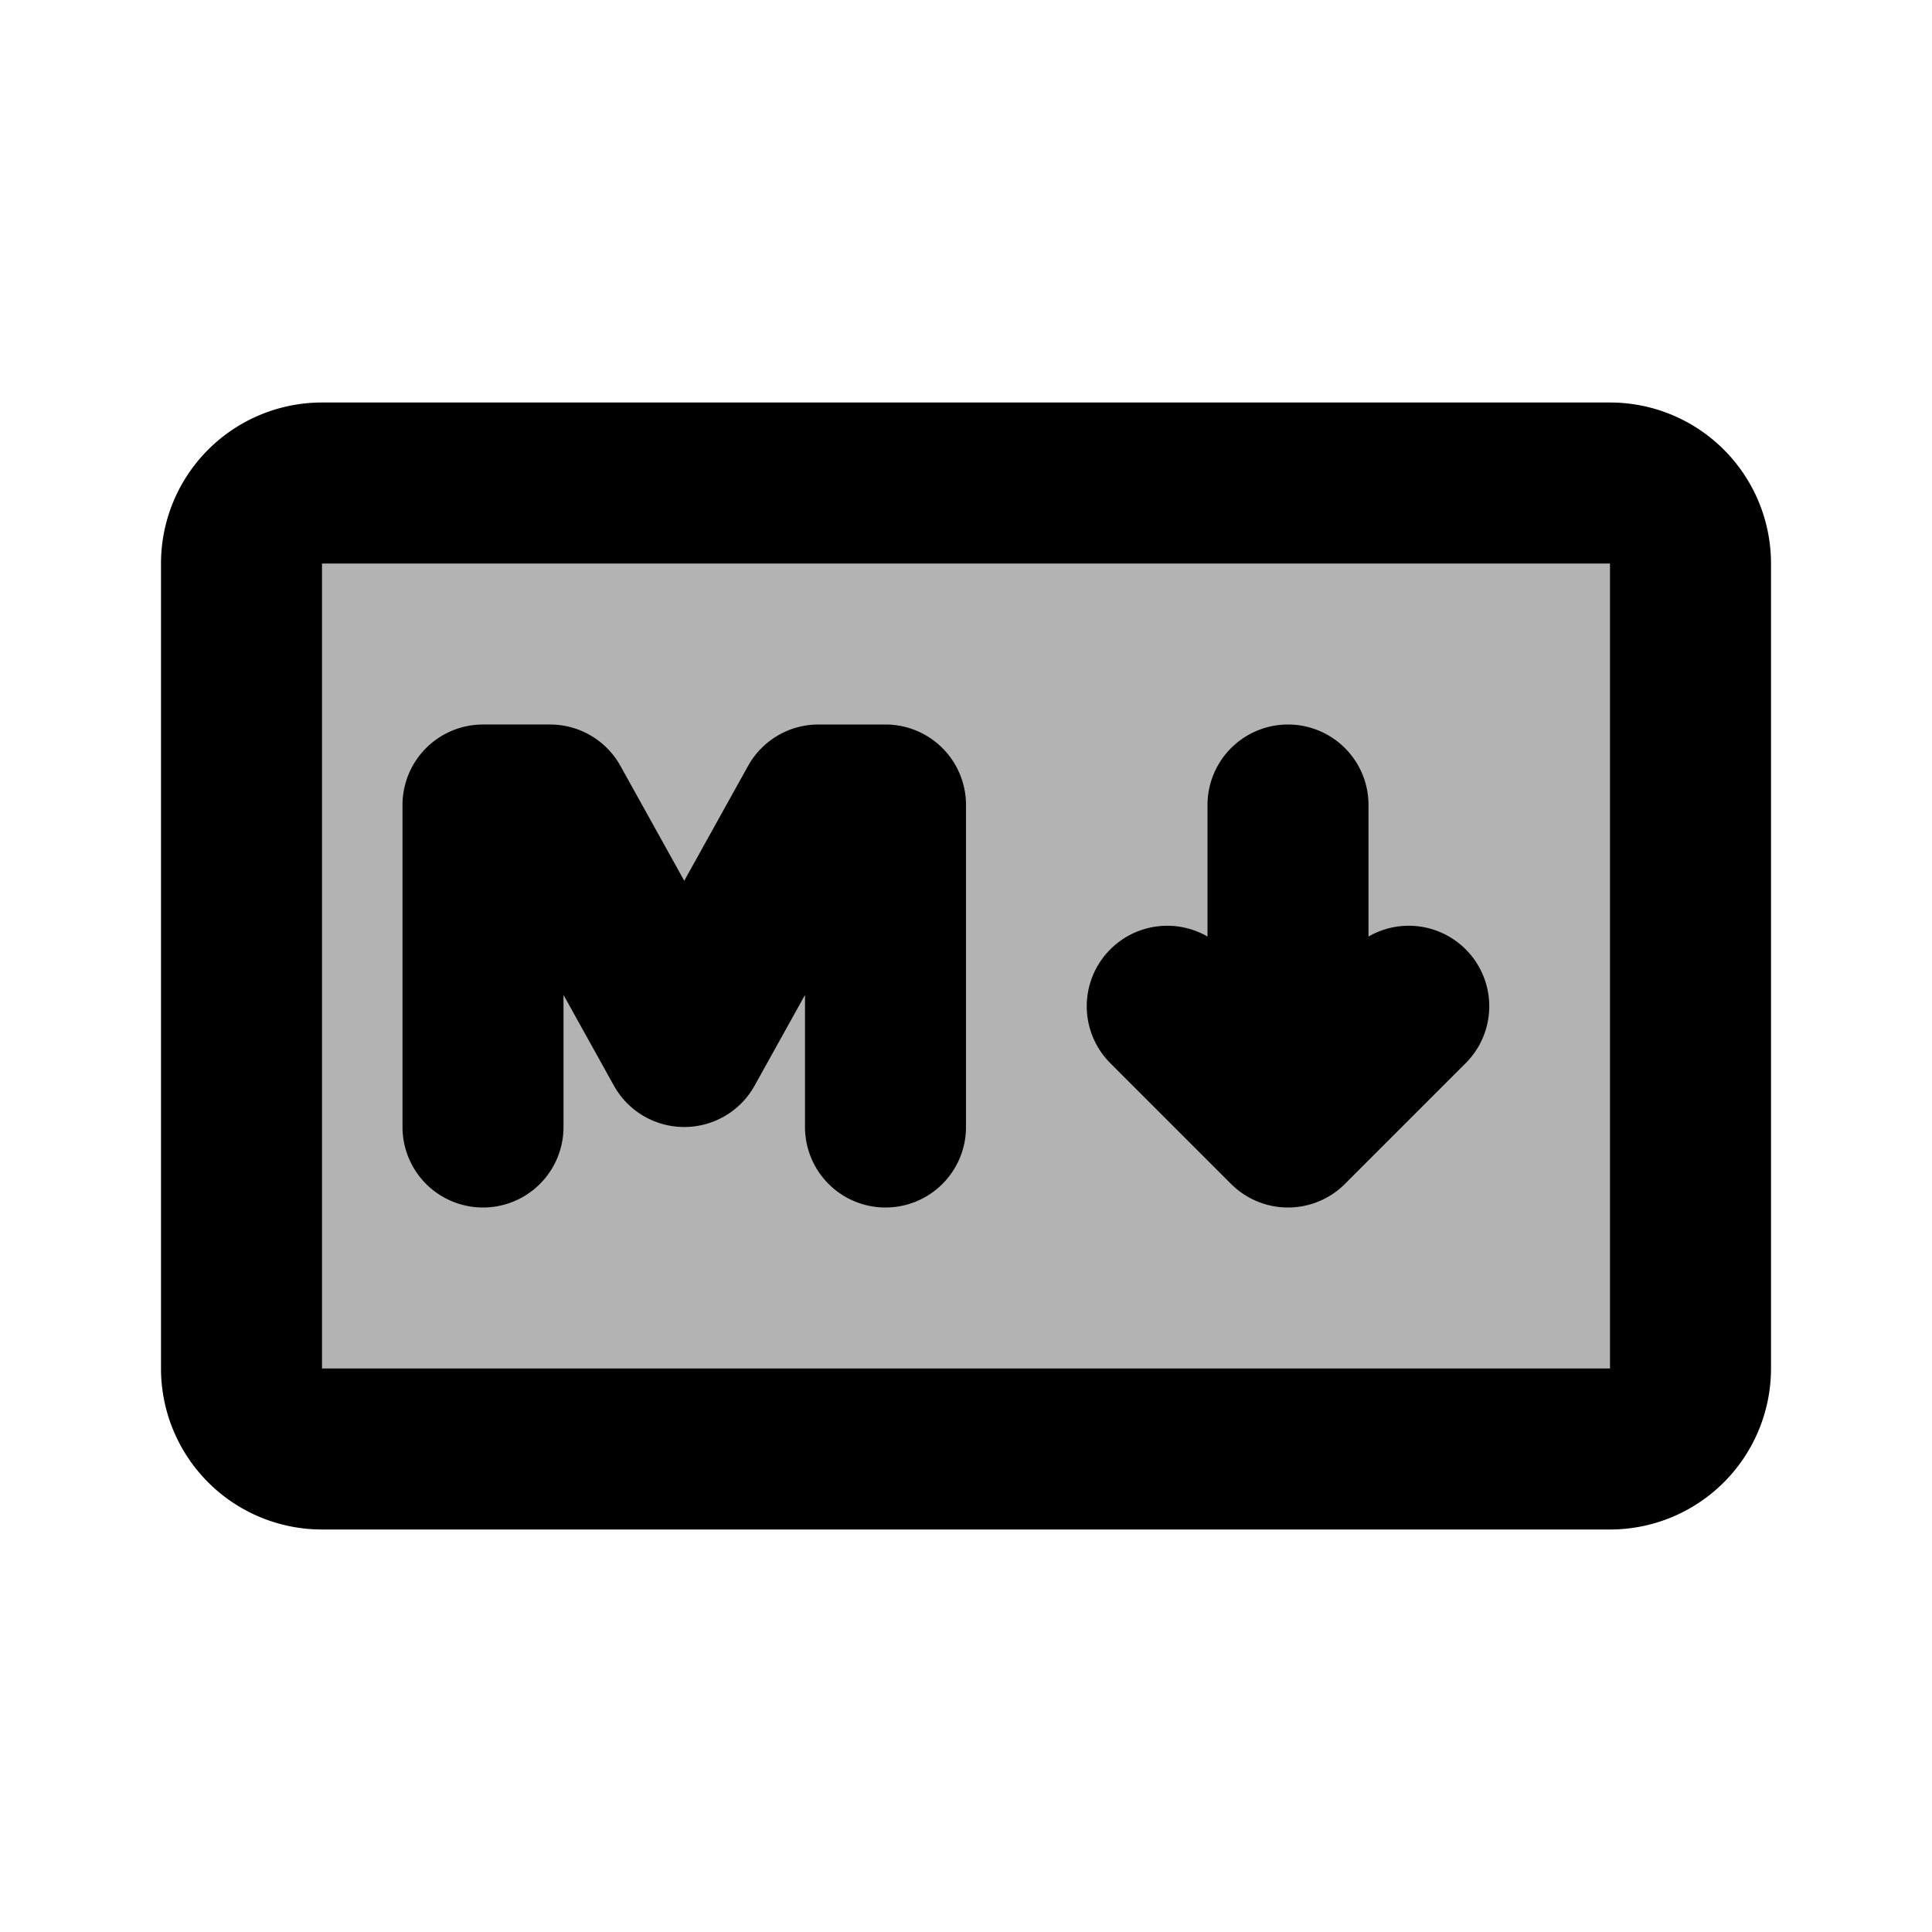 <svg xmlns="http://www.w3.org/2000/svg" width="24" height="24" viewBox="0 0 24 24" fill="none">
    <path fill="currentColor" d="M21 7a1 1 0 0 0-1-1H4a1 1 0 0 0-1 1v10a1 1 0 0 0 1 1h16a1 1 0 0 0 1-1z" opacity=".3"/>
    <path stroke="currentColor" stroke-linecap="round" stroke-linejoin="round" stroke-width="2" d="M6 14v-4h.833L8.5 13l1.667-3H11v4m5-4v4m0 0-1.5-1.5M16 14l1.5-1.5M4 18h16a1 1 0 0 0 1-1V7a1 1 0 0 0-1-1H4a1 1 0 0 0-1 1v10a1 1 0 0 0 1 1"/>
</svg>